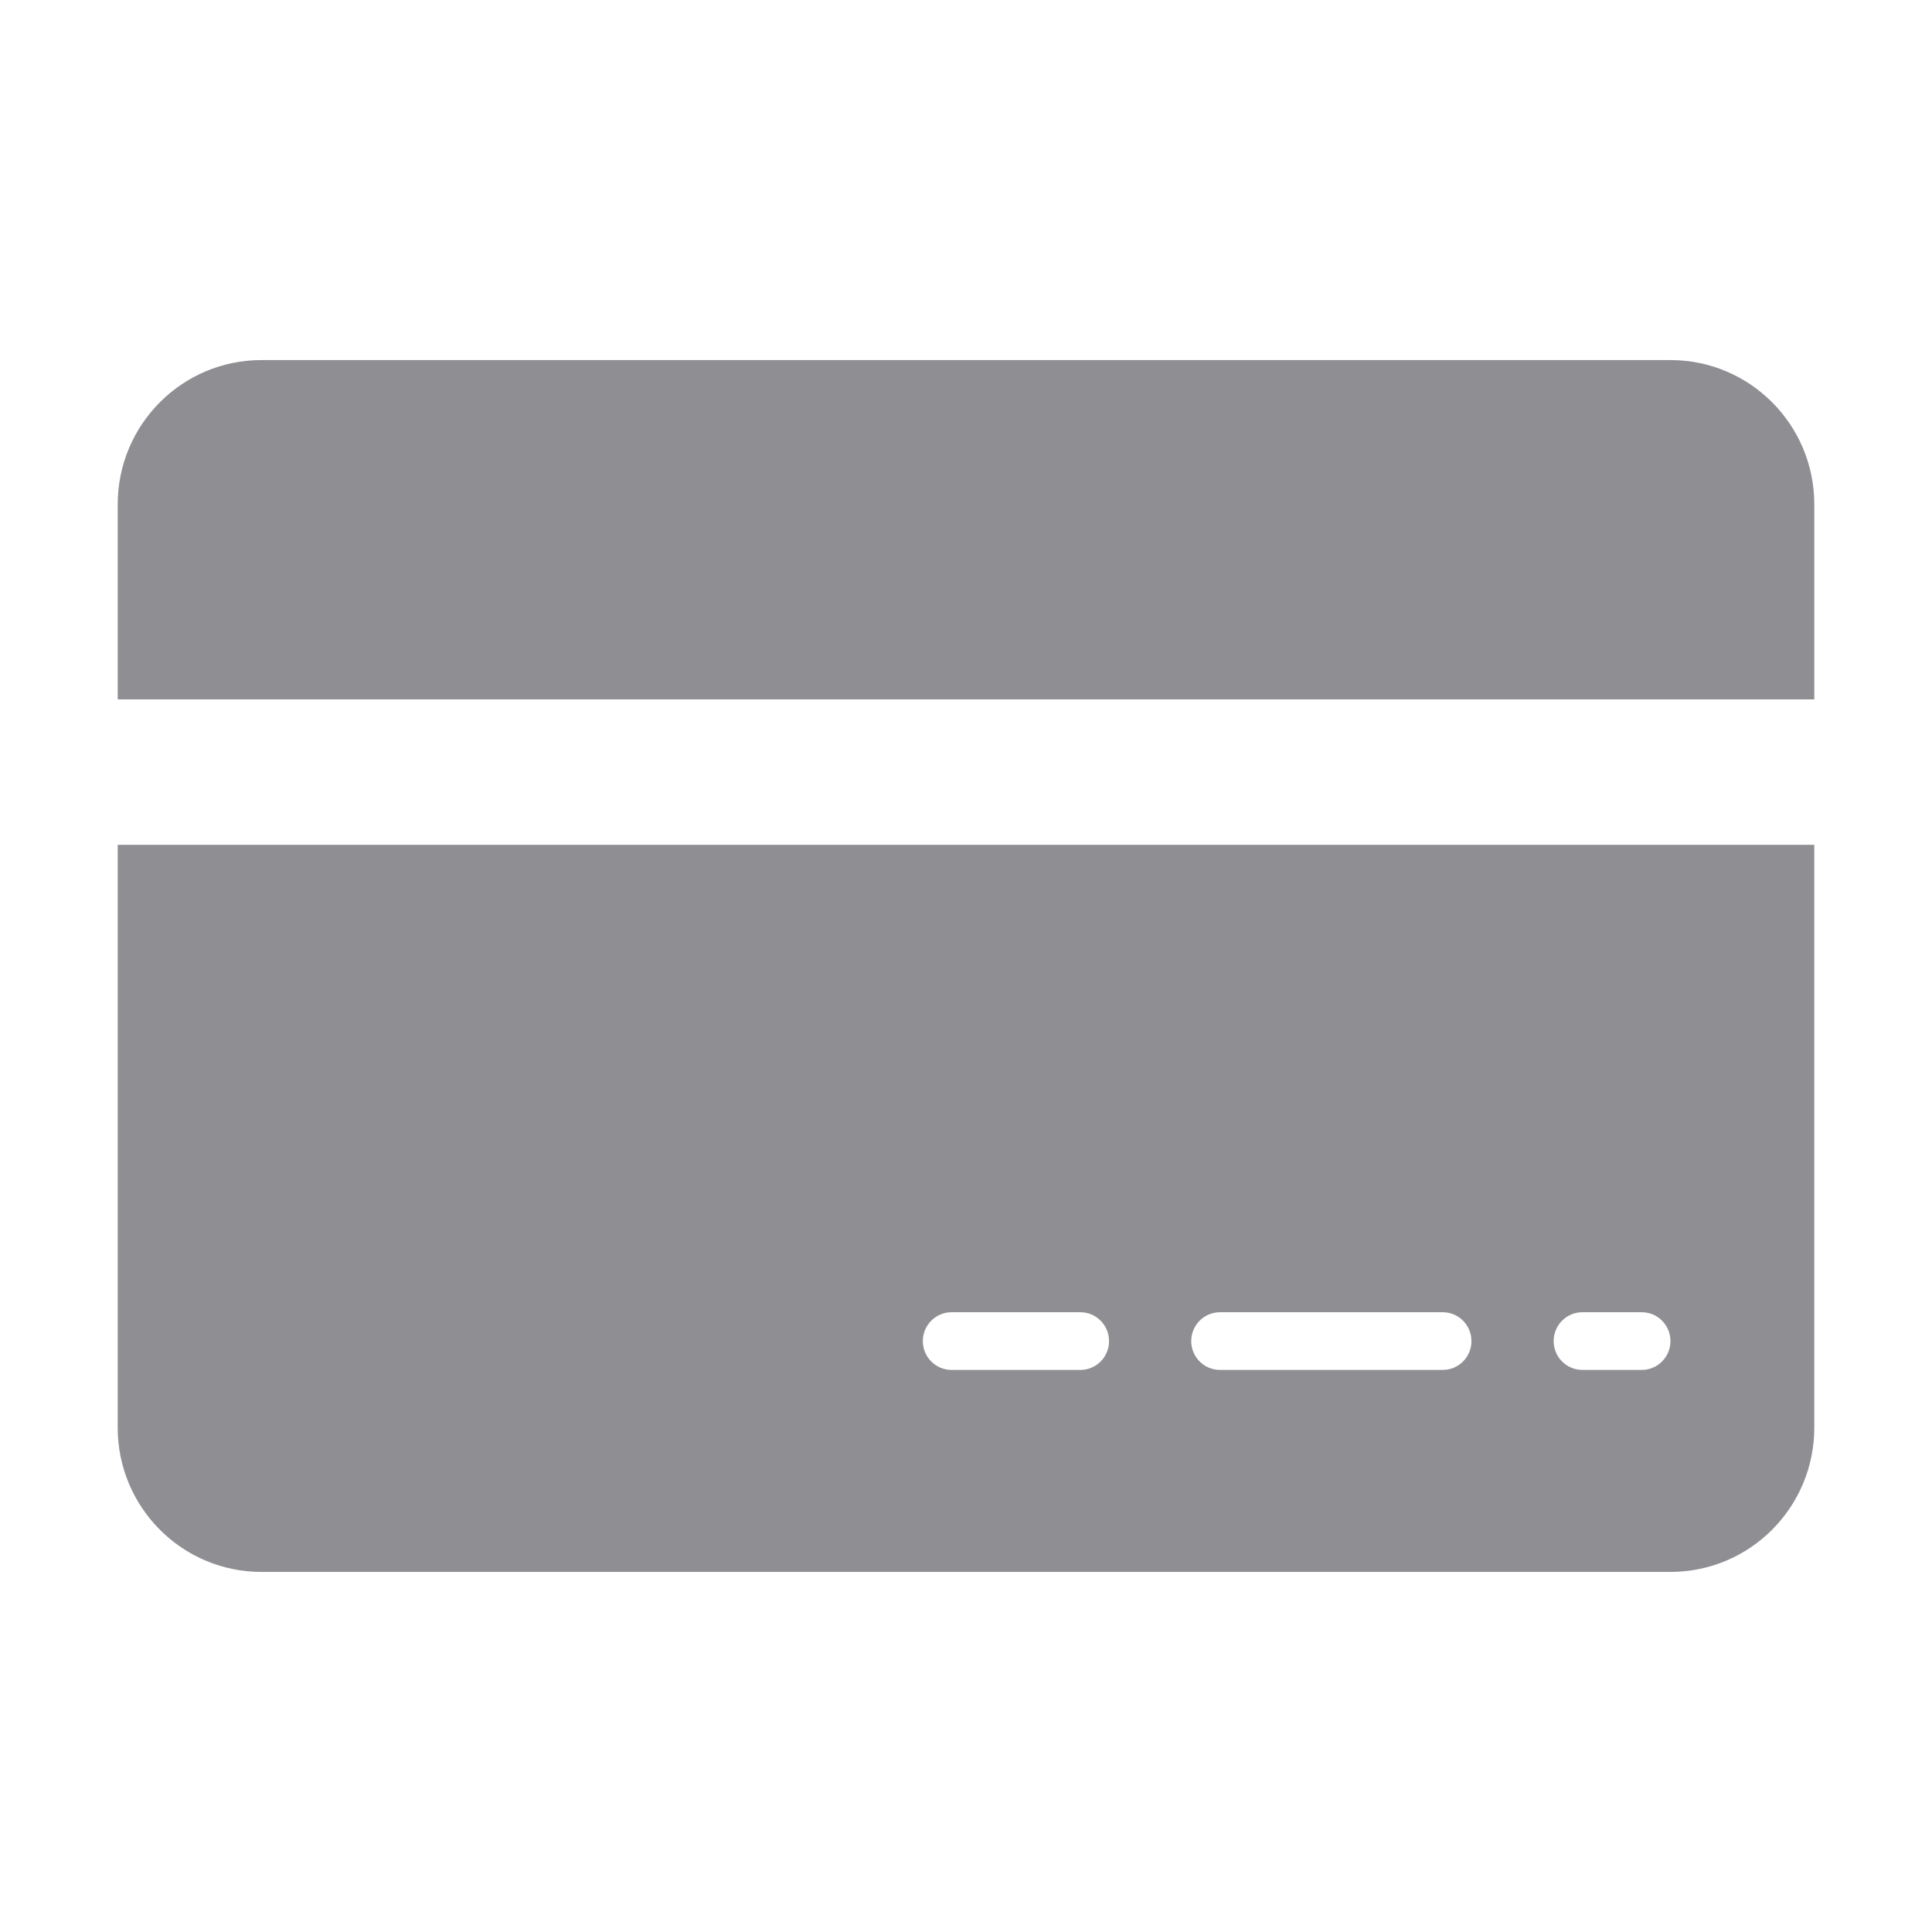 <?xml version="1.0" standalone="no"?><!DOCTYPE svg PUBLIC "-//W3C//DTD SVG 1.1//EN" "http://www.w3.org/Graphics/SVG/1.1/DTD/svg11.dtd"><svg t="1489054444594" class="icon" style="" viewBox="0 0 1024 1024" version="1.1" xmlns="http://www.w3.org/2000/svg" p-id="4353" xmlns:xlink="http://www.w3.org/1999/xlink" width="58" height="58"><defs><style type="text/css"></style></defs><path d="M62.389 370.693v-103.382c0-42.227 34.122-76.461 76.195-76.461h746.801c42.099 0 76.224 34.235 76.224 76.461v103.382h-899.22z m899.22 77.077v308.919c0 42.227-34.126 76.461-76.224 76.461h-746.801c-42.073 0-76.195-34.235-76.195-76.461v-308.919h899.22z m-122.892 278.321h31.438c8.404 0 15.23-6.837 15.23-15.28 0-8.456-6.825-15.305-15.23-15.305h-31.438c-8.429 0-15.252 6.849-15.252 15.305 0 8.443 6.823 15.28 15.252 15.28z m-192.09 0h118.051c8.403 0 15.227-6.837 15.227-15.28 0-8.456-6.823-15.305-15.227-15.305h-118.051c-8.43 0-15.252 6.849-15.252 15.305 0 8.443 6.822 15.28 15.252 15.28z m-142.259 0h68.246c8.403 0 15.204-6.837 15.204-15.28 0-8.456-6.801-15.305-15.204-15.305h-68.246c-8.429 0-15.252 6.849-15.252 15.305 0 8.443 6.823 15.28 15.252 15.28z" fill="#8e8e93" p-id="4354"></path></svg>